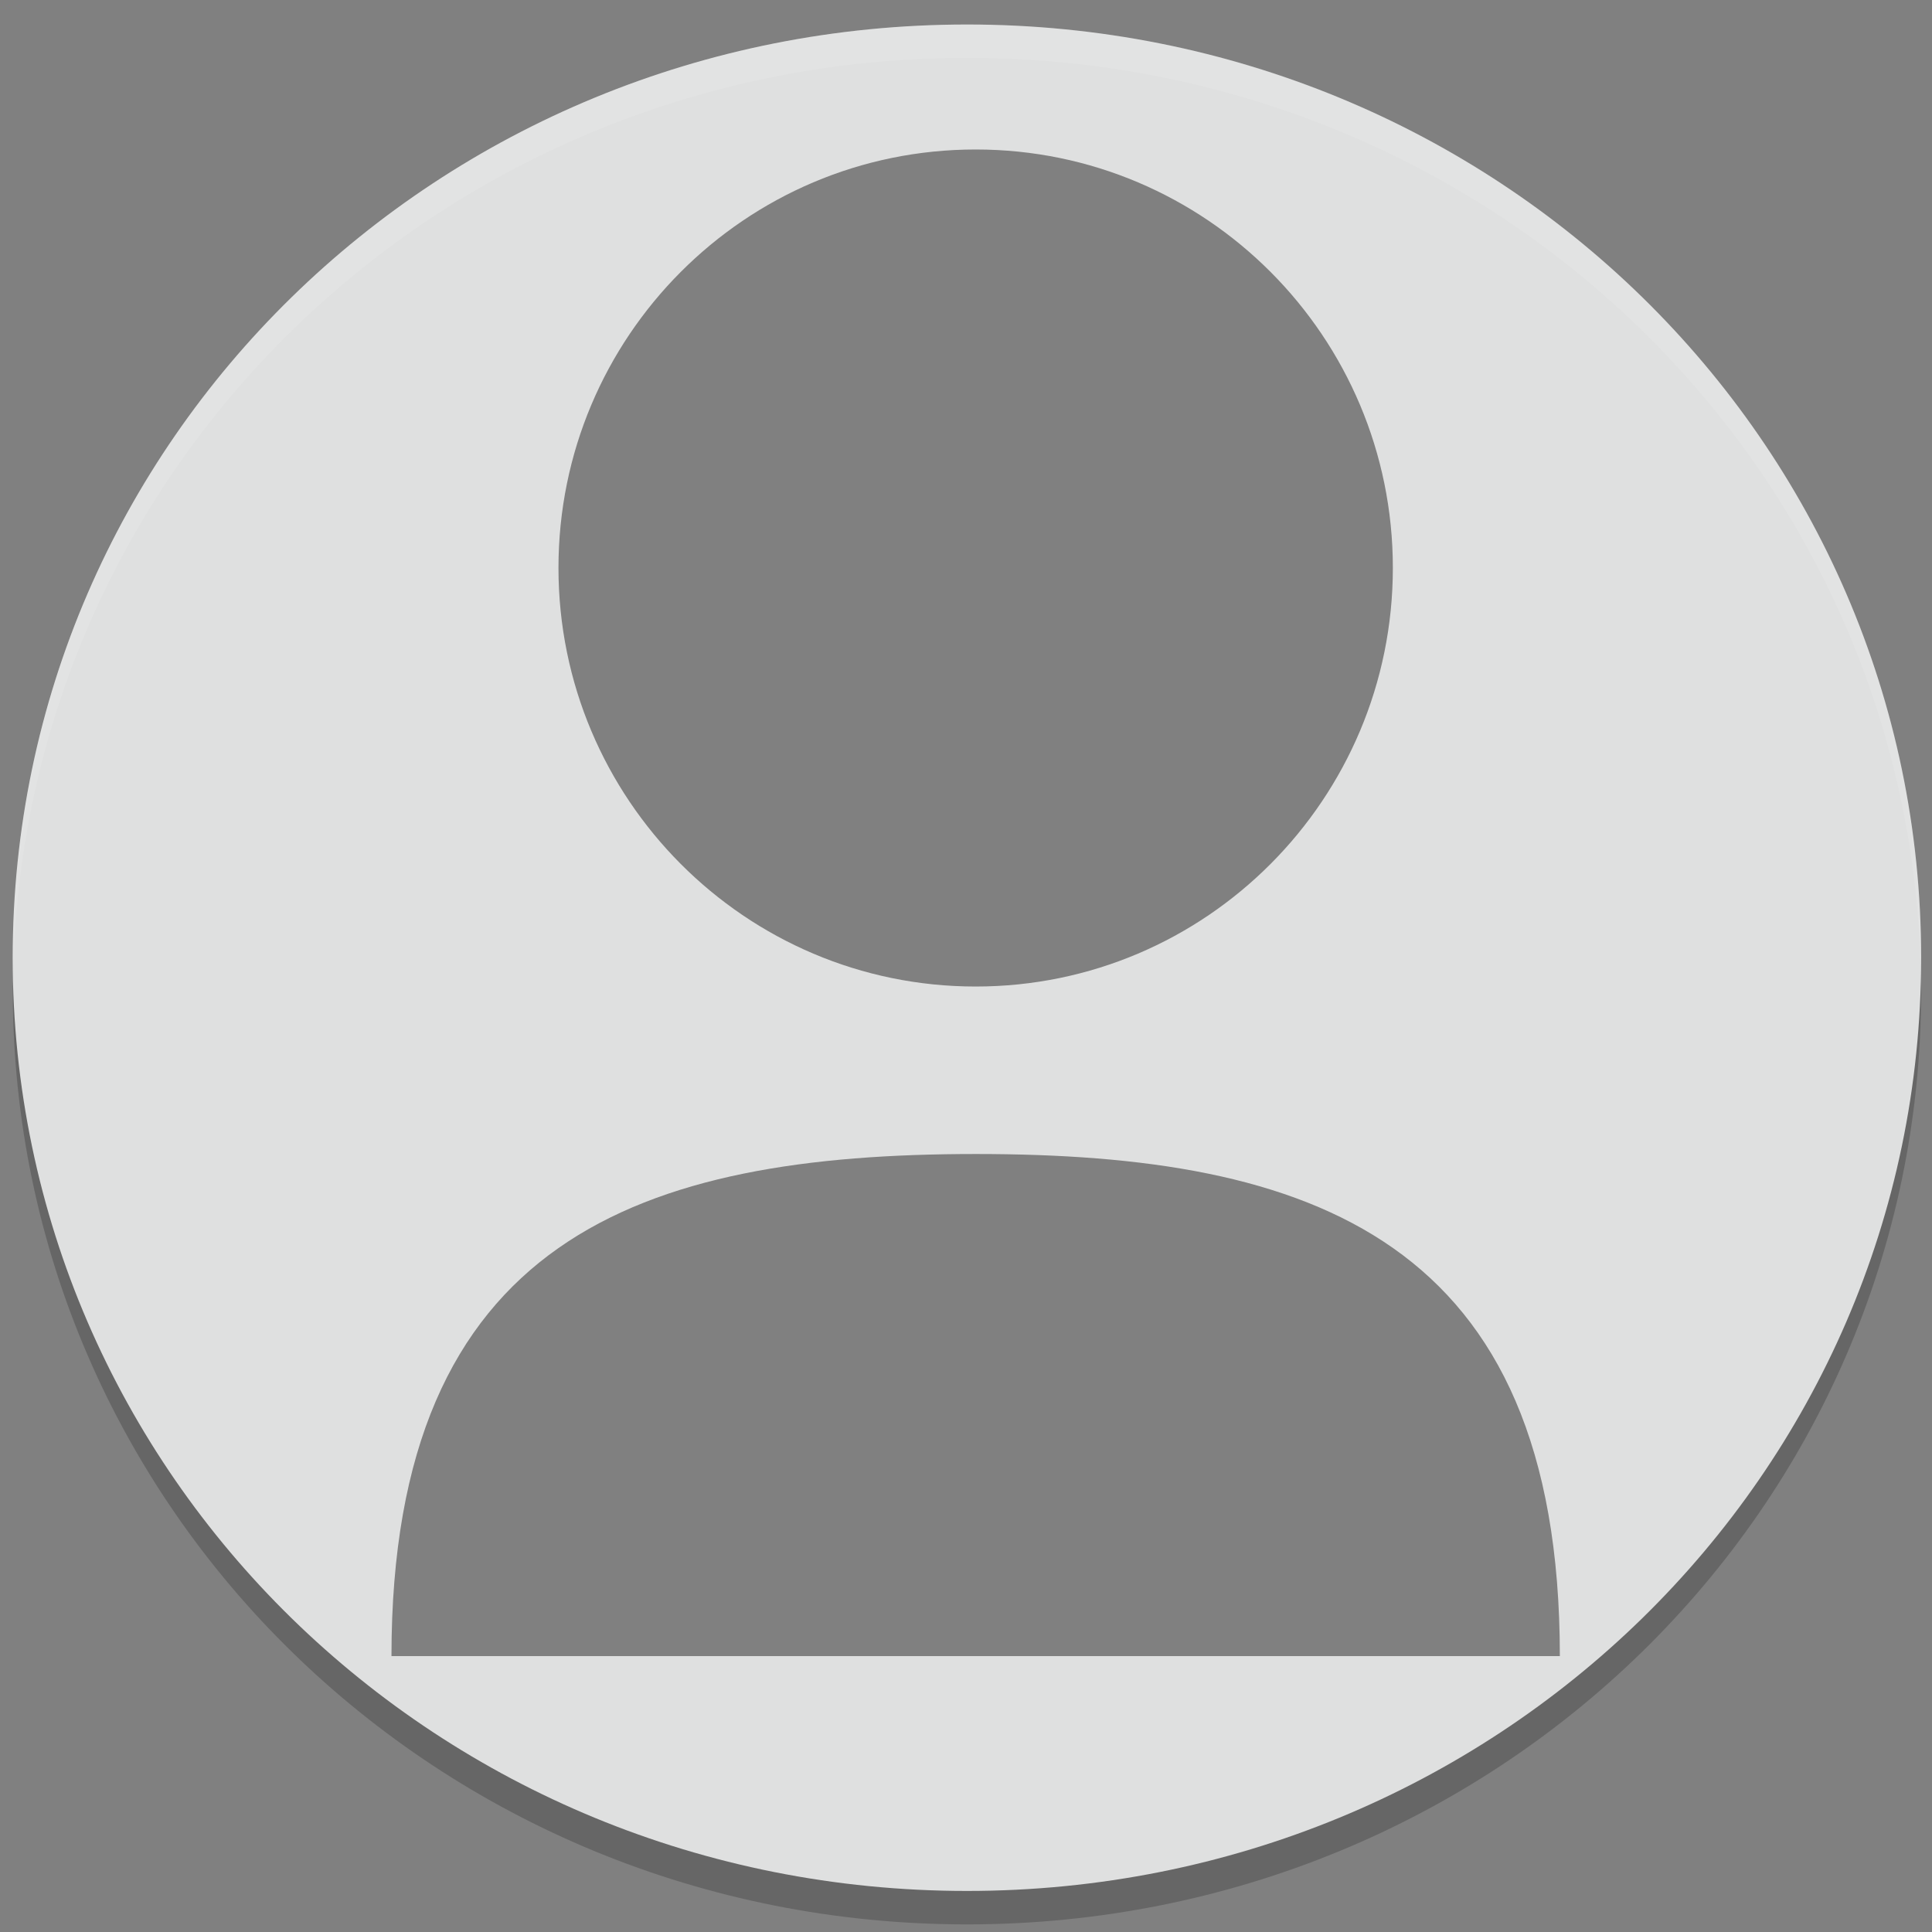 <?xml version="1.0" encoding="UTF-8" standalone="no"?>
<svg
   xmlns:dc="http://purl.org/dc/elements/1.1/"
   xmlns:cc="http://creativecommons.org/ns#"
   xmlns:rdf="http://www.w3.org/1999/02/22-rdf-syntax-ns#"
   xmlns:svg="http://www.w3.org/2000/svg"
   xmlns="http://www.w3.org/2000/svg"
   xmlns:sodipodi="http://sodipodi.sourceforge.net/DTD/sodipodi-0.dtd"
   xmlns:inkscape="http://www.inkscape.org/namespaces/inkscape"
   width="16"
   height="16"
   version="1"
   id="svg16"
   sodipodi:docname="rakugo_character.svg"
   inkscape:version="0.92.3 (2405546, 2018-03-11)">
  <rect width="100%" height="100%" fill="#808080" stroke="none"/>
  <defs
     id="defs20" />
  <sodipodi:namedview
     pagecolor="#ffffff"
     bordercolor="#666666"
     borderopacity="1"
     objecttolerance="10"
     gridtolerance="10"
     guidetolerance="10"
     inkscape:pageopacity="0"
     inkscape:pageshadow="2"
     inkscape:window-width="1366"
     inkscape:window-height="703"
     id="namedview18"
     showgrid="false"
     inkscape:pagecheckerboard="true"
     inkscape:zoom="20.85965"
     inkscape:cx="-0.34569668"
     inkscape:cy="7.3929953"
     inkscape:window-x="0"
     inkscape:window-y="40"
     inkscape:window-maximized="1"
     inkscape:current-layer="svg16" />
  <path
     style="opacity:0.2;stroke-width:0.279"
     d="m 0.12,7.932 c -0.003,0.092 -0.014,0.183 -0.014,0.276 0,4.282 3.524,7.729 7.902,7.729 4.378,0 7.902,-3.447 7.902,-7.729 0,-0.093 -0.011,-0.184 -0.014,-0.276 -0.149,4.152 -3.606,7.453 -7.888,7.453 -4.283,0 -7.739,-3.301 -7.888,-7.453 z"
     id="path2"
     inkscape:connector-curvature="0" />
  <path
     style="fill:#dfe0e0;stroke-width:0.279;fill-opacity:1"
     d="M 8.008 0.203 C 3.63 0.203 0.105 3.65 0.105 7.932 C 0.105 12.213 3.63 15.66 8.008 15.66 C 12.386 15.66 15.91 12.213 15.91 7.932 C 15.91 3.65 12.386 0.203 8.008 0.203 z M 8.08 1.238 C 9.988 1.238 11.535 2.789 11.535 4.703 C 11.535 6.617 9.988 8.17 8.08 8.17 C 6.172 8.17 4.625 6.617 4.625 4.703 C 4.625 2.789 6.172 1.238 8.08 1.238 z M 8.082 9.557 C 10.848 9.557 12.918 10.249 12.918 13.715 L 3.242 13.715 C 3.242 10.249 5.315 9.557 8.082 9.557 z "
     id="rect4" />
  <path
     style="opacity:0.1;fill:#ffffff;stroke-width:0.279"
     d="m 8.008,0.203 c -4.378,0 -7.902,3.447 -7.902,7.729 0,0.031 0.003,0.062 0.005,0.093 C 0.21,3.829 3.693,0.479 8.008,0.479 h 5.645e-4 c 4.315,0 7.798,3.349 7.897,7.545 0.002,-0.031 0.005,-0.061 0.005,-0.093 0,-4.282 -3.524,-7.729 -7.902,-7.729 z"
     id="path8"
     inkscape:connector-curvature="0" />
</svg>
